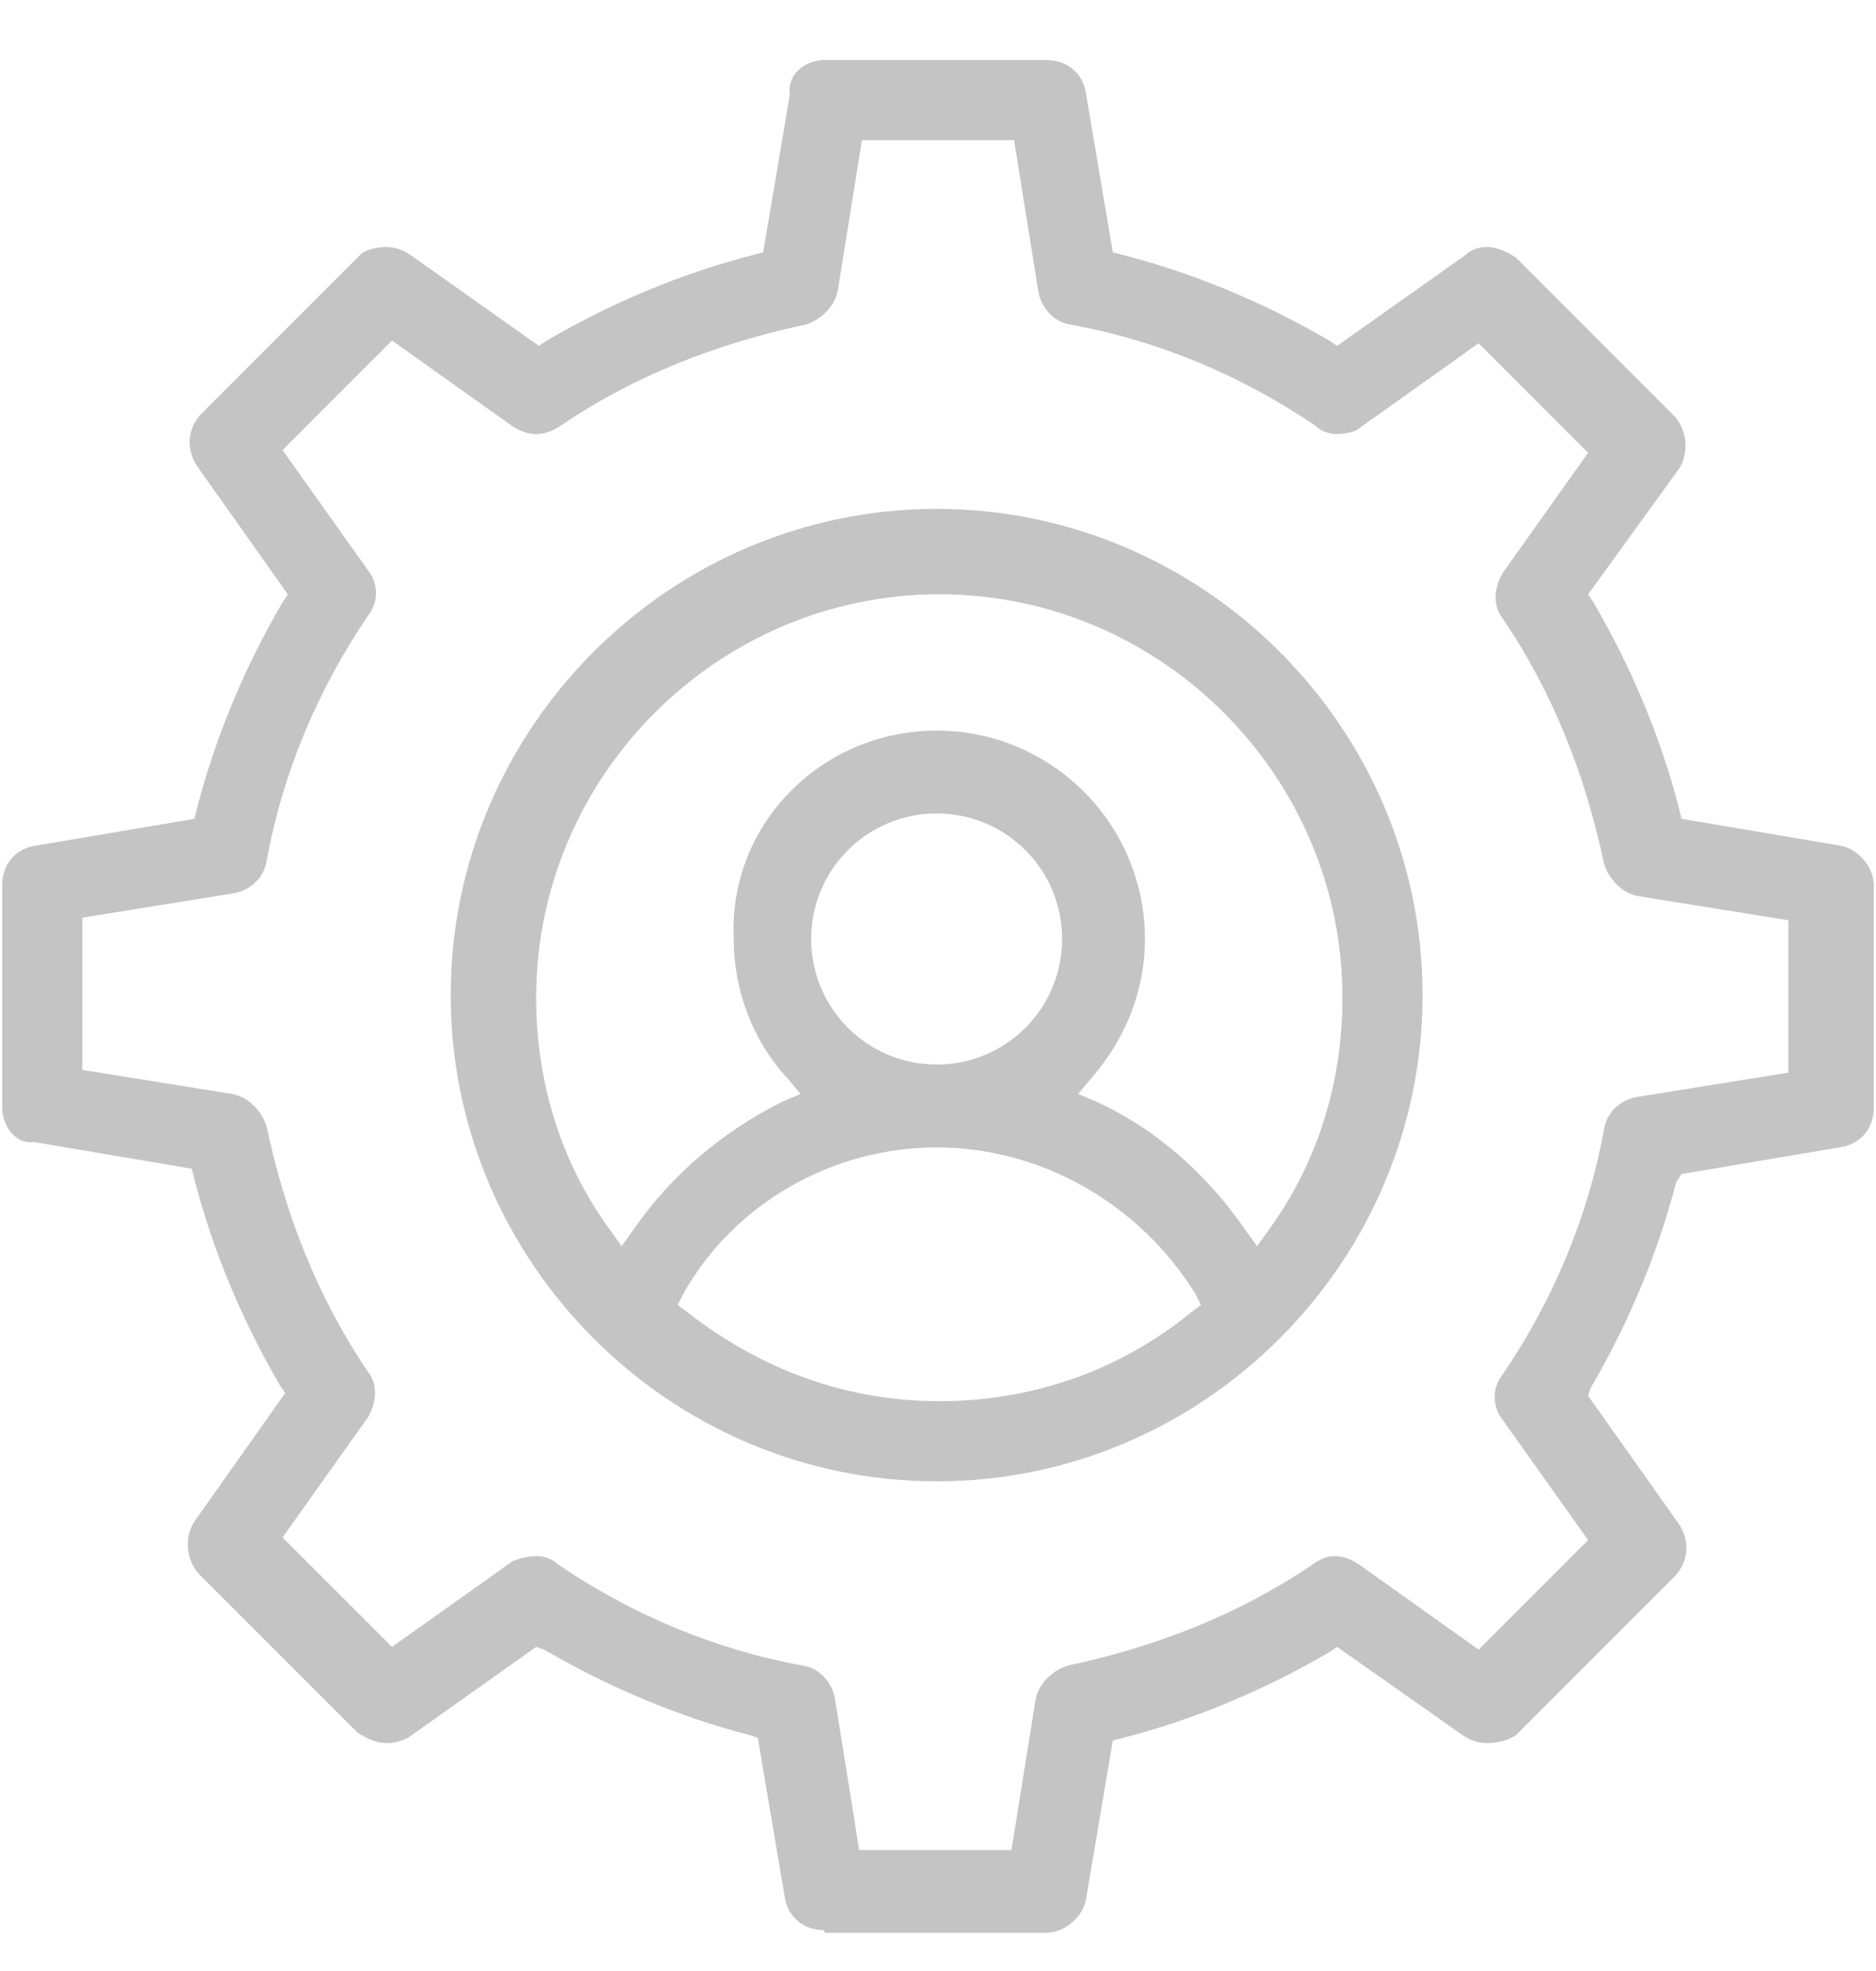 <svg width="20" height="21" viewBox="0 0 20 21" fill="none" xmlns="http://www.w3.org/2000/svg">
<path d="M9.986 15.783C7.139 15.783 4.805 13.449 4.805 10.602C4.805 7.756 7.139 5.422 9.986 5.422C12.832 5.422 15.166 7.756 15.166 10.602C15.166 13.449 12.832 15.783 9.986 15.783ZM9.986 12.225C8.876 12.225 7.822 12.822 7.282 13.79L7.225 13.904L7.339 13.989C8.107 14.587 9.018 14.929 10.014 14.929C10.982 14.929 11.921 14.616 12.69 13.989L12.804 13.904L12.747 13.79C12.149 12.822 11.096 12.225 9.986 12.225ZM9.986 7.784C11.21 7.784 12.206 8.78 12.206 10.004C12.206 10.545 12.007 11.058 11.637 11.485L11.494 11.655L11.694 11.741C12.32 12.025 12.861 12.509 13.259 13.079L13.401 13.278L13.544 13.079C14.056 12.367 14.312 11.513 14.312 10.631C14.312 8.268 12.377 6.332 10.014 6.332C7.652 6.332 5.716 8.268 5.716 10.631C5.716 11.513 5.972 12.367 6.485 13.079L6.627 13.278L6.769 13.079C7.168 12.509 7.709 12.054 8.335 11.741L8.534 11.655L8.392 11.485C8.022 11.086 7.822 10.545 7.822 10.004C7.765 8.78 8.762 7.784 9.986 7.784ZM9.986 8.667C9.246 8.667 8.648 9.264 8.648 10.004C8.648 10.745 9.246 11.342 9.986 11.342C10.726 11.342 11.323 10.745 11.323 10.004C11.323 9.264 10.726 8.667 9.986 8.667Z" fill="#C4C4C4"/>
<path d="M8.79 20.565C8.563 20.565 8.392 20.422 8.363 20.195L8.079 18.515L7.993 18.487C7.225 18.288 6.485 17.974 5.801 17.576L5.716 17.547L4.35 18.515C4.293 18.544 4.207 18.572 4.122 18.572C4.008 18.572 3.894 18.515 3.809 18.458L2.13 16.779C1.987 16.637 1.959 16.381 2.073 16.21L3.04 14.843L2.983 14.758C2.585 14.075 2.272 13.335 2.073 12.566L2.044 12.452L0.365 12.168C0.166 12.196 0.023 11.997 0.023 11.798V9.435C0.023 9.207 0.166 9.037 0.393 9.008L2.073 8.724L2.101 8.61C2.3 7.841 2.613 7.101 3.012 6.418L3.069 6.333L2.101 4.966C1.987 4.795 1.987 4.568 2.158 4.397L3.837 2.718C3.894 2.661 4.008 2.632 4.122 2.632C4.207 2.632 4.293 2.661 4.378 2.718L5.745 3.685L5.83 3.628C6.513 3.23 7.253 2.917 8.022 2.718L8.136 2.689L8.42 1.01C8.392 0.782 8.591 0.64 8.79 0.64H11.153C11.38 0.64 11.551 0.782 11.58 1.01L11.864 2.689L11.978 2.718C12.747 2.917 13.487 3.23 14.17 3.628L14.255 3.685L15.622 2.718C15.679 2.661 15.764 2.632 15.849 2.632C15.963 2.632 16.077 2.689 16.163 2.746L17.842 4.425C17.984 4.568 18.013 4.824 17.899 4.995L16.931 6.333L16.988 6.418C17.387 7.101 17.7 7.841 17.899 8.61L17.927 8.724L19.607 9.008C19.806 9.037 19.977 9.236 19.977 9.435V11.798C19.977 12.025 19.834 12.196 19.607 12.225L17.927 12.509L17.87 12.595C17.671 13.363 17.358 14.103 16.959 14.787L16.931 14.872L17.899 16.238C18.013 16.409 18.013 16.637 17.842 16.807L16.163 18.487C16.077 18.544 15.963 18.572 15.849 18.572C15.764 18.572 15.679 18.544 15.593 18.487L14.255 17.547L14.17 17.604C13.487 18.003 12.747 18.316 11.978 18.515L11.864 18.544L11.58 20.223C11.551 20.422 11.352 20.593 11.153 20.593H8.79V20.565ZM5.716 16.58C5.801 16.58 5.887 16.608 5.944 16.665C6.741 17.206 7.623 17.576 8.563 17.747C8.733 17.775 8.876 17.918 8.904 18.117L9.16 19.711H10.783L11.039 18.117C11.067 17.946 11.21 17.804 11.38 17.747C12.32 17.547 13.202 17.206 13.999 16.665C14.085 16.608 14.142 16.58 14.227 16.58C14.312 16.58 14.398 16.608 14.483 16.665L15.764 17.576L16.931 16.409L16.02 15.128C15.906 14.986 15.906 14.787 16.02 14.644C16.561 13.847 16.931 12.965 17.102 12.025C17.13 11.855 17.273 11.712 17.472 11.684L19.066 11.428V9.805L17.472 9.549C17.301 9.521 17.159 9.378 17.102 9.207C16.903 8.268 16.561 7.386 16.02 6.589C15.906 6.446 15.935 6.247 16.02 6.105L16.931 4.824L15.764 3.657L14.483 4.568C14.455 4.596 14.341 4.625 14.255 4.625C14.17 4.625 14.085 4.596 14.028 4.539C13.231 3.998 12.348 3.628 11.409 3.458C11.238 3.429 11.096 3.287 11.067 3.088L10.811 1.494H9.189L8.933 3.088C8.904 3.258 8.762 3.401 8.591 3.458C7.652 3.657 6.769 3.998 5.972 4.539C5.887 4.596 5.801 4.625 5.716 4.625C5.631 4.625 5.545 4.596 5.46 4.539L4.179 3.628L3.012 4.795L3.923 6.076C4.037 6.219 4.037 6.418 3.923 6.56C3.382 7.357 3.012 8.24 2.841 9.179C2.813 9.35 2.67 9.492 2.471 9.521L0.877 9.777V11.399L2.471 11.655C2.642 11.684 2.784 11.826 2.841 11.997C3.04 12.936 3.382 13.819 3.923 14.616C4.037 14.758 4.008 14.957 3.923 15.1L3.012 16.381L4.179 17.547L5.46 16.637C5.517 16.608 5.631 16.58 5.716 16.58Z" fill="#C4C4C4"/>
</svg>
